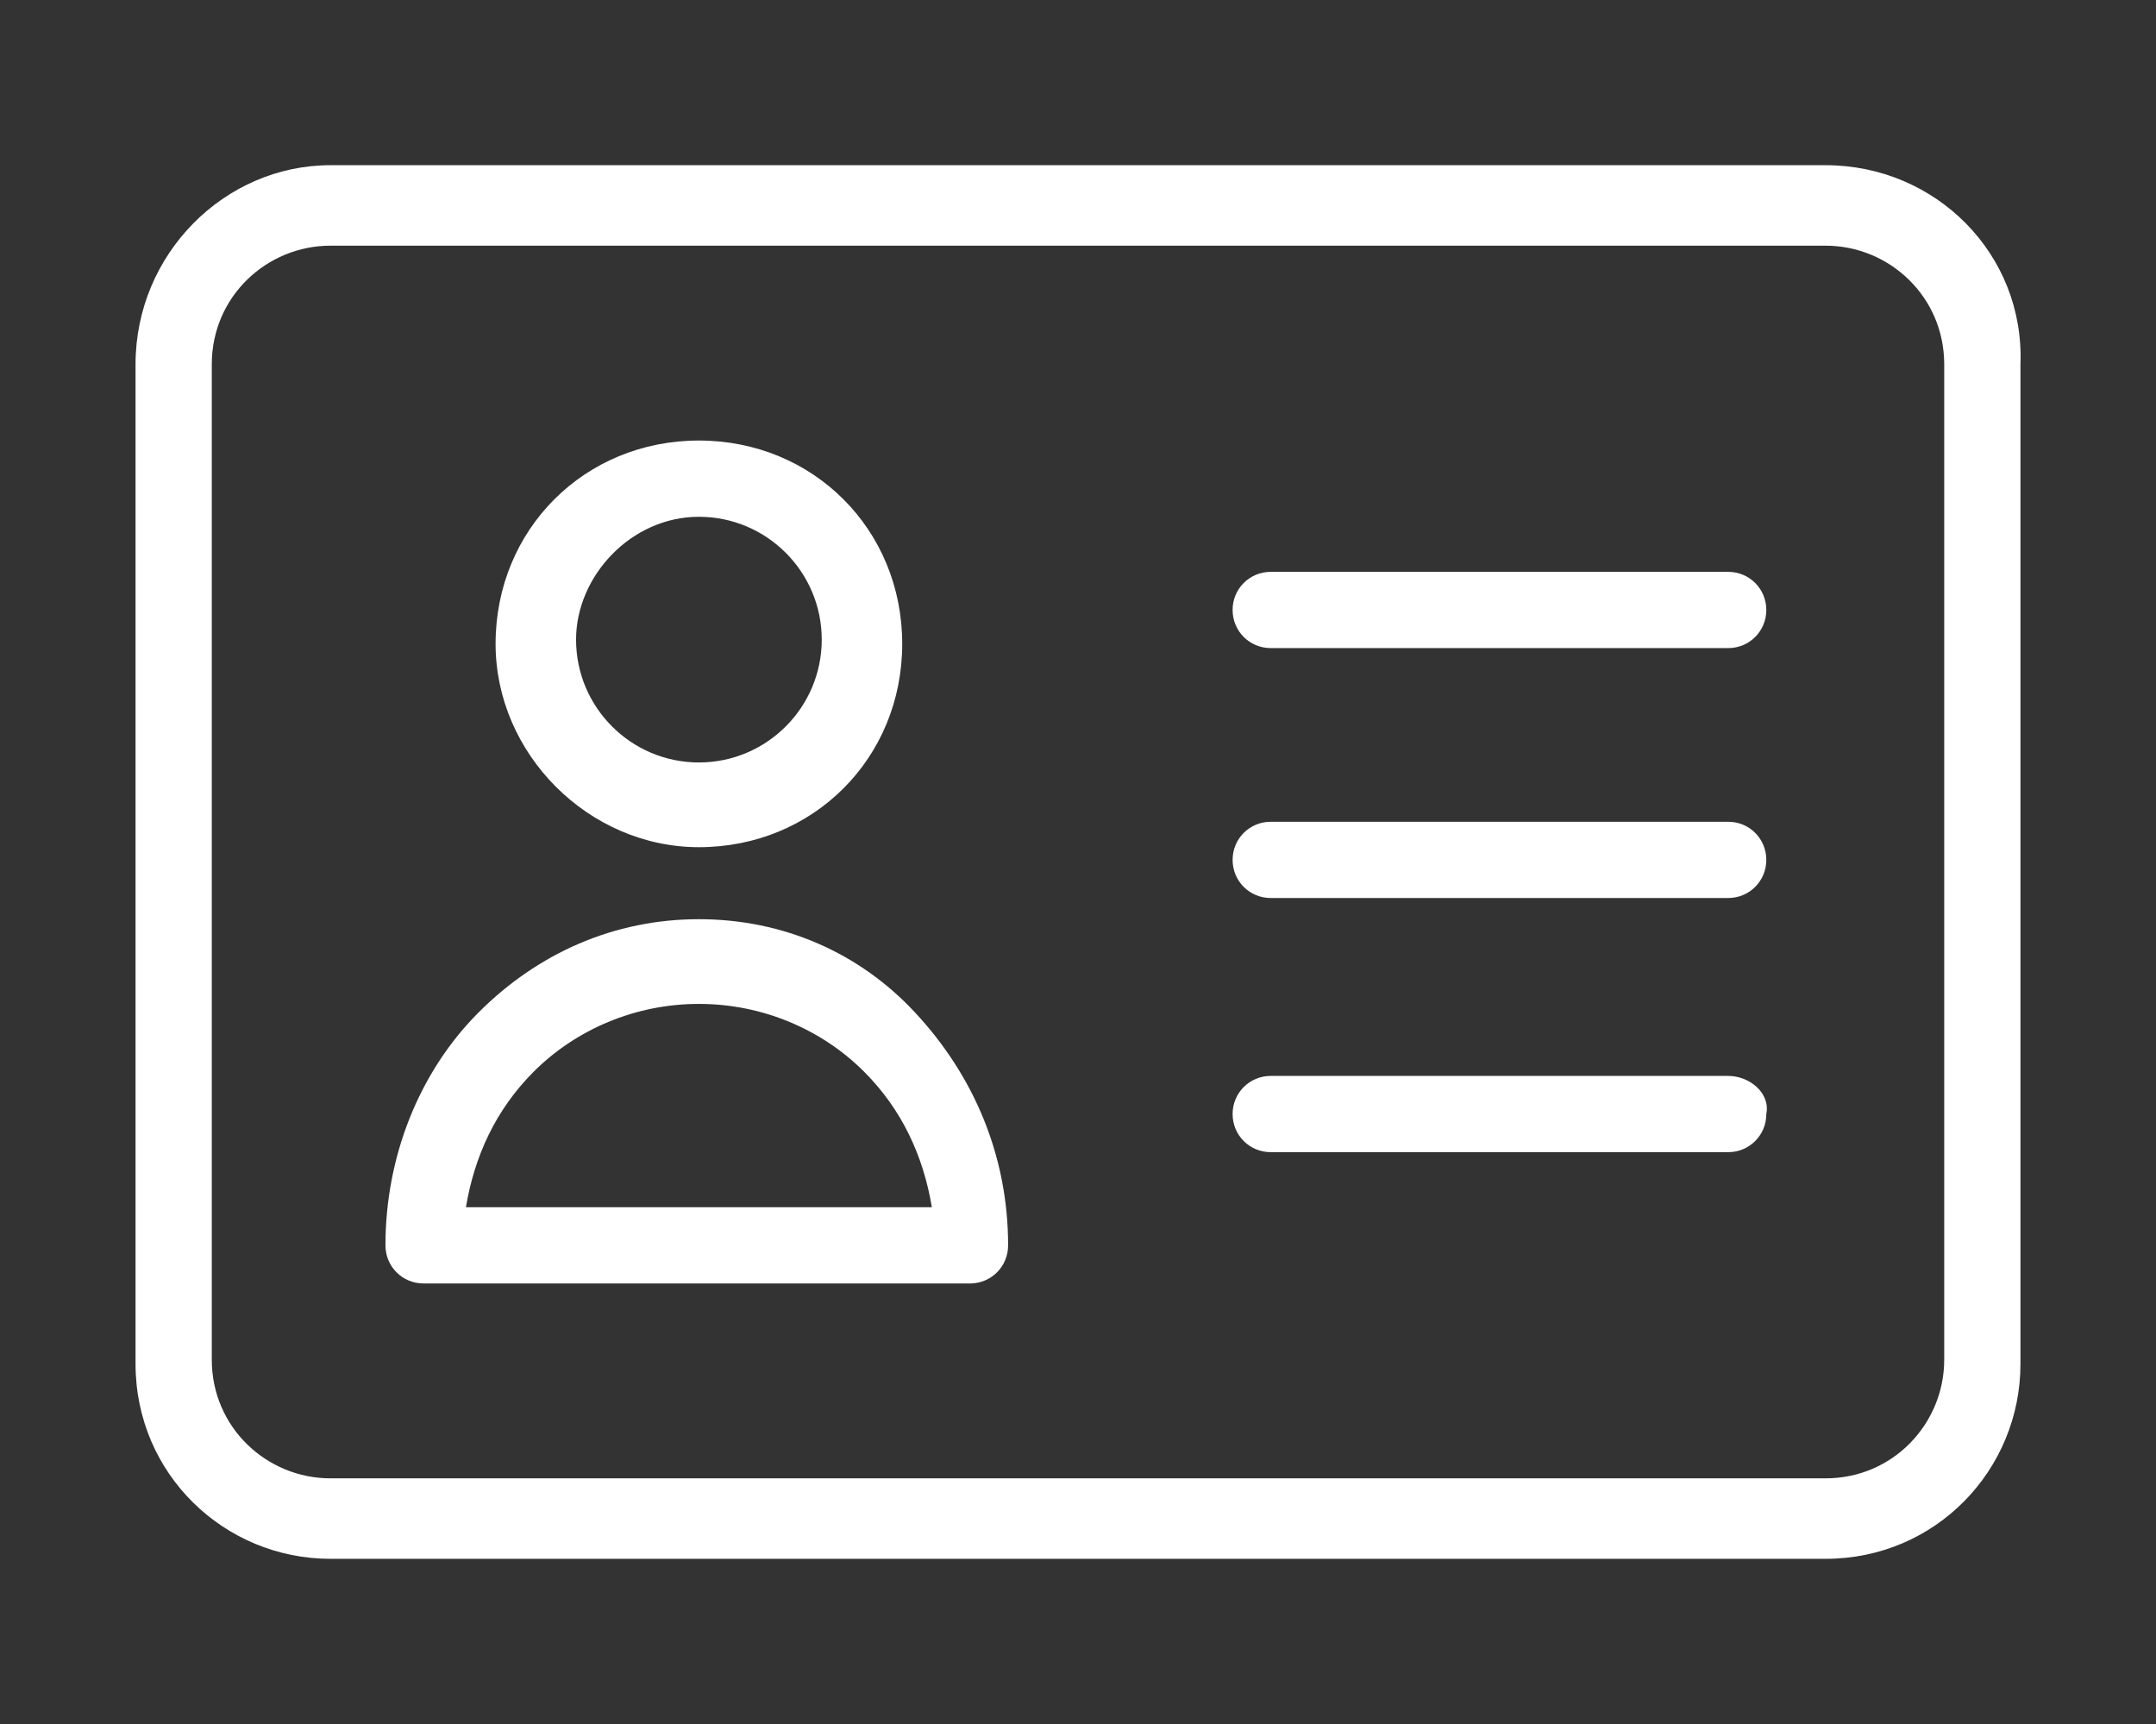 <?xml version="1.0" encoding="utf-8"?>
<!-- Generator: Adobe Illustrator 24.0.2, SVG Export Plug-In . SVG Version: 6.00 Build 0)  -->
<svg version="1.1" id="Capa_1" xmlns="http://www.w3.org/2000/svg" xmlns:xlink="http://www.w3.org/1999/xlink" x="0px" y="0px"
	 viewBox="0 0 50.9 40.7" style="enable-background:new 0 0 50.9 40.7;" xml:space="preserve">
<rect x="0" y="0" width="50.9" height="40.7" fill="#333333" stroke="none"/>
<style type="text/css">
	.st0{fill:#FFFFFF;}
</style>
<title>EN_Boton5_Rojo</title>
<g>
	<path class="st0" d="M16.5,20c2.7,0,4.8-2.1,4.8-4.8c0-2.7-2.1-4.8-4.8-4.8s-4.8,2.1-4.8,4.8C11.7,17.8,13.9,20,16.5,20z
		 M16.5,12.2c1.6,0,2.9,1.3,2.9,2.9c0,1.6-1.3,2.9-2.9,2.9c-1.6,0-2.9-1.3-2.9-2.9C13.6,13.6,14.9,12.2,16.5,12.2z"/>
	<path class="st0" d="M16.5,21.7c-2,0-3.8,0.8-5.2,2.2c-1.4,1.4-2.2,3.4-2.2,5.5c0,0.5,0.4,0.9,0.9,0.9h12.9c0.5,0,0.9-0.4,0.9-0.9
		c0-2.1-0.8-4-2.2-5.5C20.3,22.5,18.5,21.7,16.5,21.7z M11,28.5c0.2-1.2,0.7-2.3,1.6-3.2c1-1,2.4-1.6,3.9-1.6s2.9,0.6,3.9,1.6
		c0.9,0.9,1.4,2,1.6,3.2H11z"/>
	<path class="st0" d="M43.1,3.9H7.8C5.3,3.9,3.2,6,3.2,8.6v23.6c0,2.6,2.1,4.6,4.6,4.6h35.3c2.6,0,4.6-2.1,4.6-4.6V8.6
		C47.8,6,45.7,3.9,43.1,3.9z M45.9,32.1c0,1.5-1.2,2.8-2.8,2.8H7.8c-1.5,0-2.8-1.2-2.8-2.8V8.6C5,7,6.3,5.8,7.8,5.8h35.3
		c1.5,0,2.8,1.2,2.8,2.8V32.1z"/>
	<path class="st0" d="M40.8,19.4H30c-0.5,0-0.9,0.4-0.9,0.9s0.4,0.9,0.9,0.9h10.8c0.5,0,0.9-0.4,0.9-0.9S41.3,19.4,40.8,19.4z"/>
	<path class="st0" d="M40.8,25.4H30c-0.5,0-0.9,0.4-0.9,0.9c0,0.5,0.4,0.9,0.9,0.9h10.8c0.5,0,0.9-0.4,0.9-0.9
		C41.8,25.8,41.3,25.4,40.8,25.4z"/>
	<path class="st0" d="M40.8,13.5H30c-0.5,0-0.9,0.4-0.9,0.9s0.4,0.9,0.9,0.9h10.8c0.5,0,0.9-0.4,0.9-0.9S41.3,13.5,40.8,13.5z"/>
</g>
</svg>
